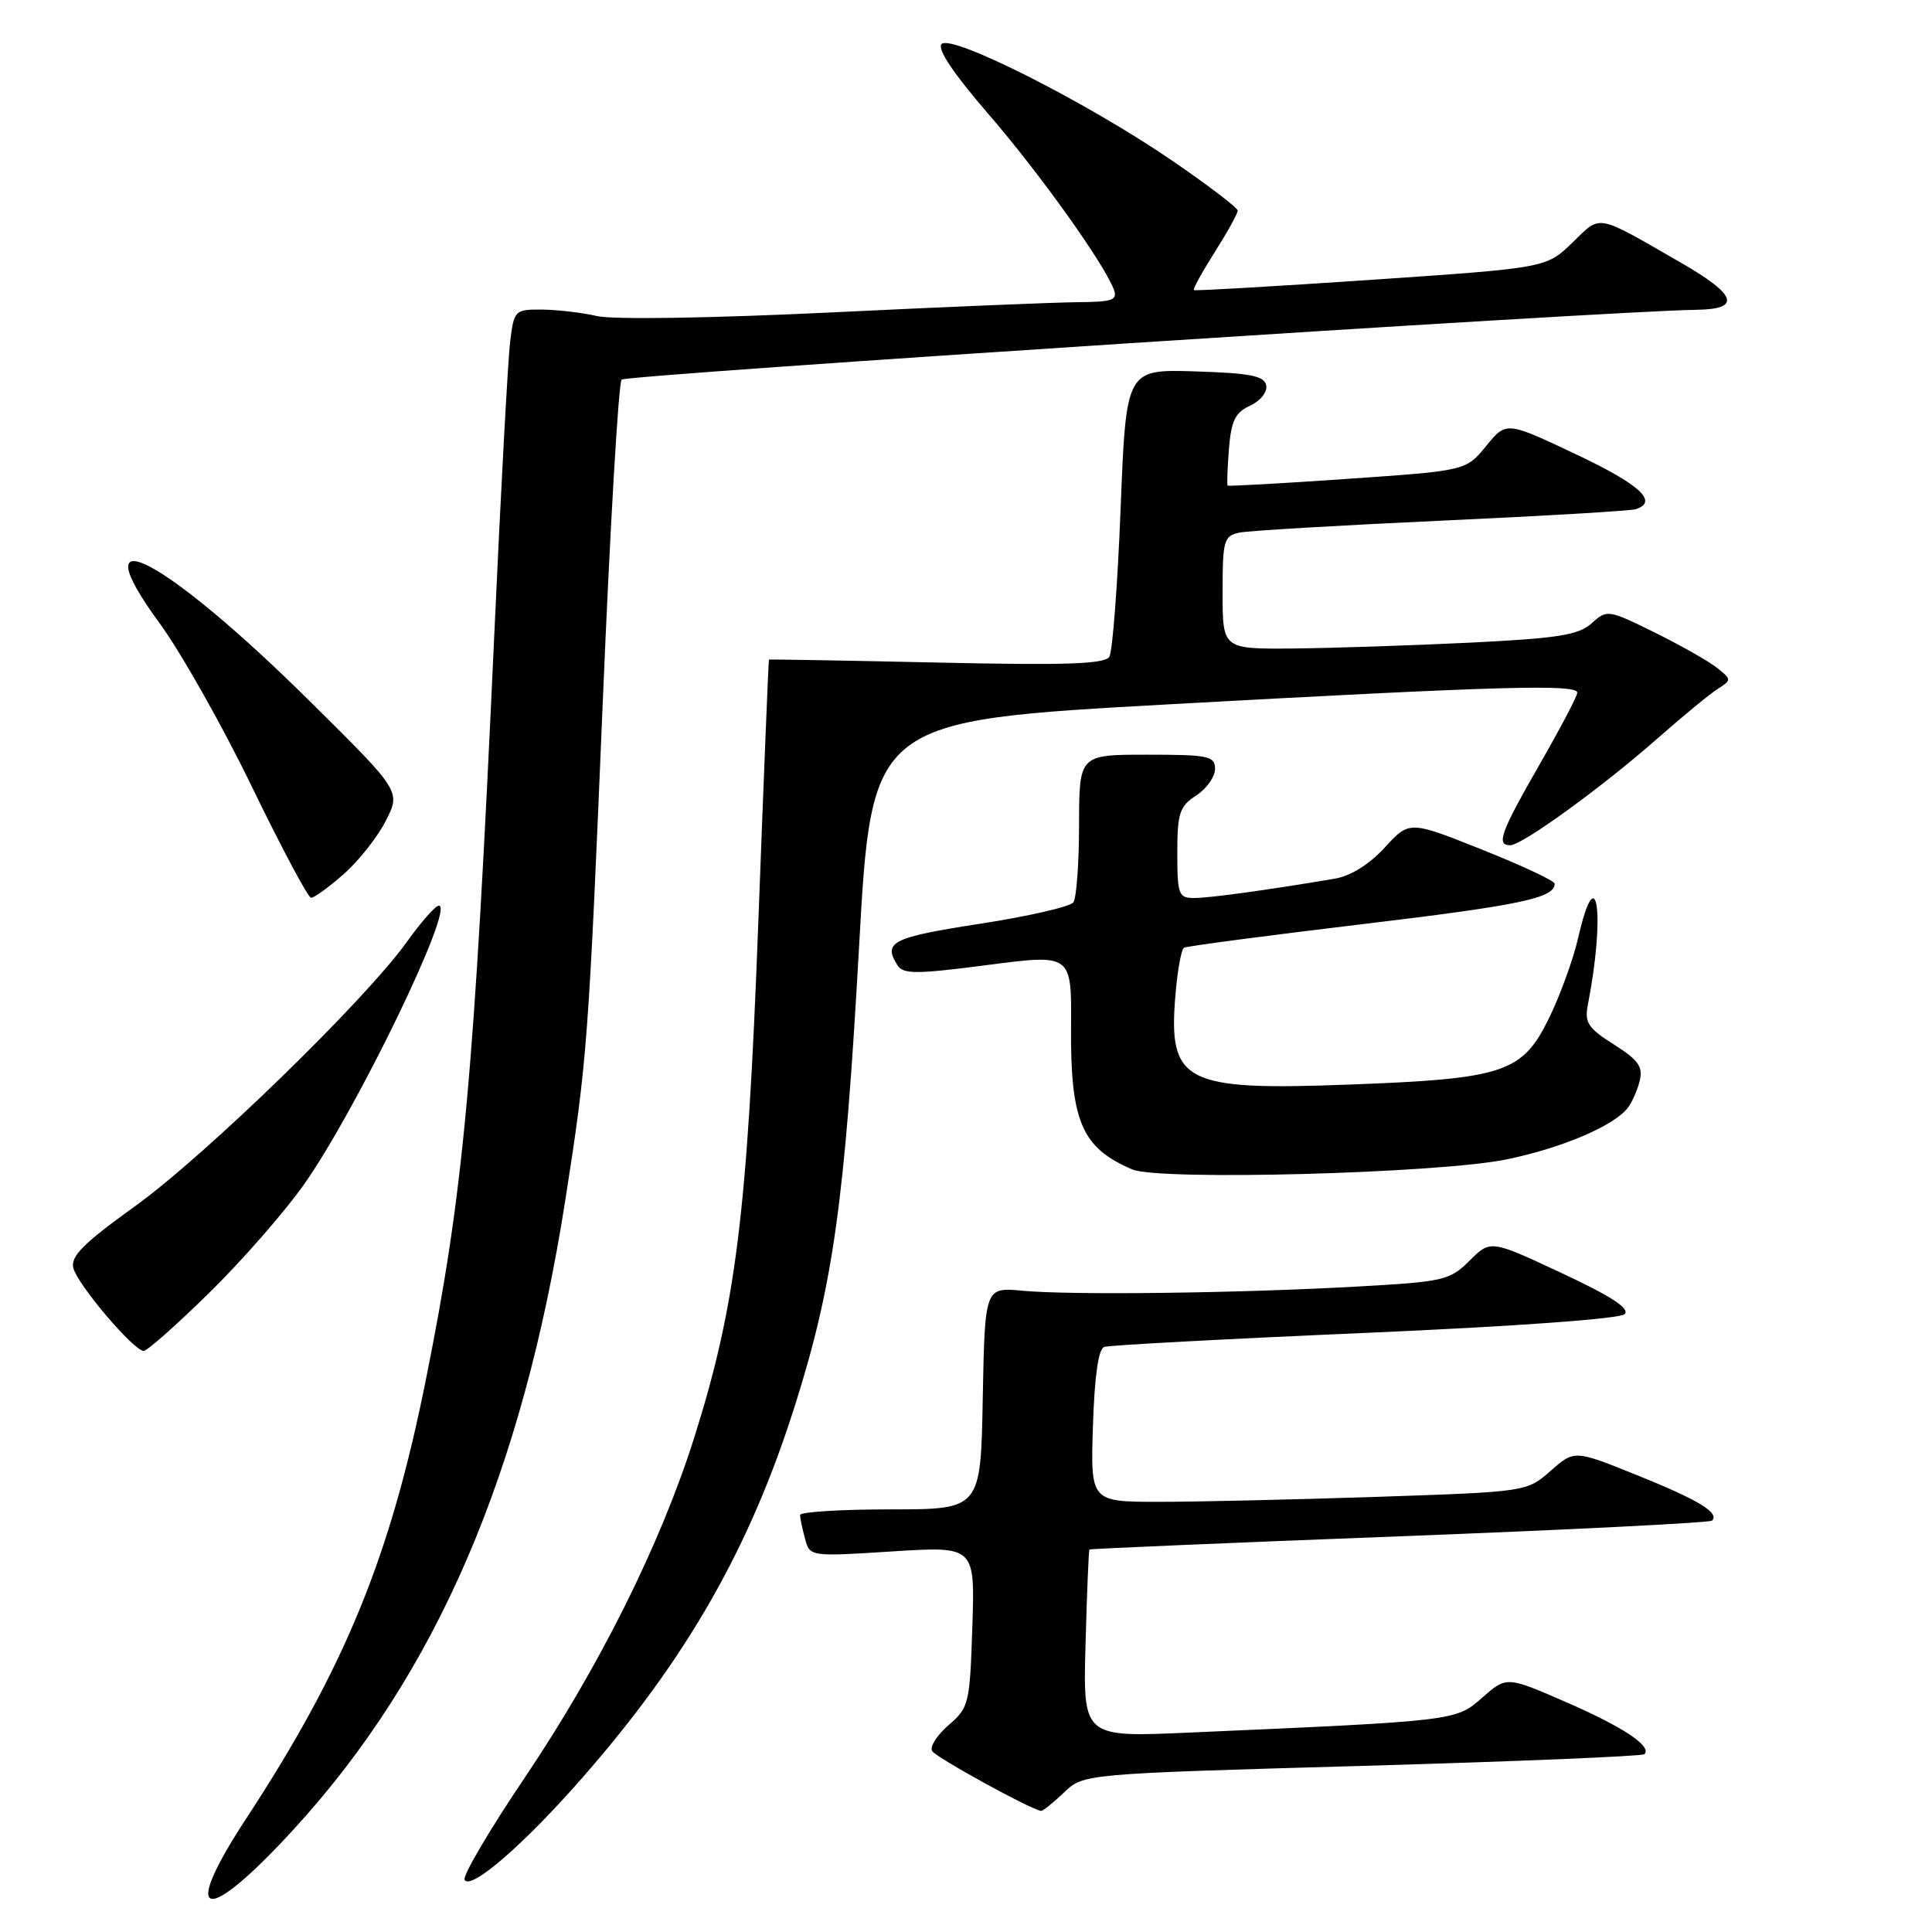 <?xml version="1.0" encoding="UTF-8" standalone="no"?>
<!DOCTYPE svg PUBLIC "-//W3C//DTD SVG 1.1//EN" "http://www.w3.org/Graphics/SVG/1.1/DTD/svg11.dtd" >
<svg xmlns="http://www.w3.org/2000/svg" xmlns:xlink="http://www.w3.org/1999/xlink" version="1.1" viewBox="0 0 256 256">
 <g >
 <path fill="currentColor"
d=" M 39.02 242.28 C 57.85 221.69 69.23 195.27 74.91 159.00 C 77.81 140.48 77.99 138.12 79.88 92.77 C 80.84 69.82 81.96 50.71 82.37 50.30 C 83.01 49.66 213.35 41.19 224.75 41.05 C 230.78 40.98 230.17 39.09 222.75 34.82 C 211.29 28.23 212.22 28.40 208.34 32.16 C 204.89 35.50 204.89 35.50 181.70 37.08 C 168.94 37.94 158.36 38.56 158.20 38.44 C 158.03 38.33 159.27 36.07 160.95 33.42 C 162.63 30.77 164.00 28.30 164.00 27.91 C 164.00 27.53 160.06 24.53 155.25 21.24 C 144.06 13.58 126.10 4.50 124.77 5.83 C 124.14 6.46 126.29 9.69 130.91 15.04 C 137.71 22.90 146.22 34.80 147.58 38.34 C 148.12 39.76 147.43 40.01 142.86 40.04 C 139.91 40.06 125.17 40.67 110.10 41.40 C 94.34 42.16 81.17 42.37 79.10 41.88 C 77.12 41.42 73.84 41.04 71.81 41.02 C 68.22 41.00 68.11 41.11 67.60 45.25 C 67.31 47.59 66.36 65.03 65.50 84.00 C 62.81 142.91 61.44 157.89 56.44 182.77 C 51.72 206.32 45.71 220.98 32.61 240.99 C 23.70 254.57 27.16 255.27 39.02 242.28 Z  M 77.22 235.50 C 91.01 219.74 99.36 205.12 105.31 186.31 C 110.40 170.26 111.94 159.25 113.83 125.46 C 115.50 95.50 115.50 95.50 155.00 93.32 C 198.79 90.91 209.00 90.62 209.00 91.79 C 209.00 92.23 206.75 96.51 204.00 101.30 C 198.82 110.33 198.22 112.00 200.12 112.00 C 201.68 112.00 212.29 104.31 219.60 97.87 C 222.95 94.92 226.55 91.95 227.60 91.29 C 229.46 90.10 229.46 90.04 227.50 88.48 C 226.40 87.61 222.68 85.50 219.24 83.80 C 213.08 80.77 212.94 80.75 210.90 82.59 C 209.17 84.15 206.48 84.58 194.67 85.16 C 186.87 85.54 176.34 85.88 171.25 85.93 C 162.00 86.00 162.00 86.00 162.00 78.52 C 162.00 71.57 162.16 71.01 164.25 70.57 C 165.49 70.32 177.53 69.61 191.00 68.99 C 204.47 68.38 216.06 67.69 216.75 67.47 C 219.80 66.48 217.30 64.19 208.77 60.17 C 199.59 55.83 199.59 55.83 196.92 59.10 C 194.25 62.37 194.25 62.37 178.56 63.45 C 169.93 64.05 162.78 64.45 162.67 64.34 C 162.56 64.23 162.64 62.05 162.84 59.50 C 163.14 55.74 163.68 54.65 165.65 53.75 C 167.01 53.13 167.95 51.95 167.78 51.07 C 167.54 49.81 165.70 49.44 158.35 49.21 C 149.22 48.93 149.22 48.93 148.49 67.34 C 148.09 77.47 147.42 86.33 146.99 87.02 C 146.38 88.00 141.24 88.17 124.10 87.79 C 111.95 87.52 101.95 87.35 101.89 87.40 C 101.83 87.46 101.19 103.25 100.47 122.50 C 99.02 160.97 97.51 173.04 91.95 190.61 C 87.50 204.66 79.37 220.95 69.51 235.58 C 64.83 242.52 61.25 248.60 61.56 249.10 C 62.42 250.48 69.47 244.36 77.22 235.50 Z  M 140.98 237.52 C 143.56 235.04 143.56 235.04 180.48 233.99 C 200.79 233.41 217.62 232.71 217.89 232.44 C 218.94 231.40 215.06 228.82 207.51 225.54 C 199.64 222.11 199.64 222.11 196.41 224.94 C 192.89 228.04 193.06 228.02 157.50 229.58 C 143.50 230.20 143.50 230.20 143.84 217.85 C 144.02 211.06 144.26 205.42 144.35 205.32 C 144.45 205.22 162.94 204.43 185.43 203.57 C 207.92 202.71 226.56 201.77 226.85 201.49 C 227.88 200.46 225.06 198.75 216.92 195.47 C 208.62 192.12 208.62 192.12 205.46 194.90 C 202.30 197.67 202.30 197.67 182.49 198.34 C 171.59 198.70 158.59 199.00 153.59 199.00 C 144.50 199.00 144.50 199.00 144.82 188.94 C 145.03 182.36 145.54 178.74 146.32 178.47 C 146.97 178.25 162.51 177.41 180.86 176.62 C 200.83 175.75 214.65 174.75 215.27 174.13 C 216.01 173.39 213.48 171.75 206.91 168.68 C 197.50 164.28 197.50 164.28 194.73 167.04 C 192.10 169.66 191.32 169.84 179.73 170.48 C 164.05 171.36 141.92 171.63 135.50 171.03 C 130.50 170.56 130.50 170.56 130.22 185.28 C 129.95 200.00 129.95 200.00 117.97 200.00 C 111.39 200.00 106.01 200.34 106.01 200.75 C 106.02 201.16 106.31 202.57 106.67 203.88 C 107.30 206.26 107.31 206.27 118.24 205.57 C 129.19 204.88 129.19 204.88 128.84 215.53 C 128.51 225.77 128.39 226.27 125.69 228.59 C 124.15 229.92 123.17 231.46 123.52 232.03 C 124.05 232.89 136.64 239.81 137.95 239.95 C 138.19 239.98 139.55 238.88 140.98 237.52 Z  M 27.78 171.25 C 32.12 166.99 37.74 160.55 40.28 156.95 C 47.27 147.03 60.34 120.00 58.15 120.00 C 57.71 120.00 55.82 122.14 53.95 124.75 C 48.47 132.45 27.20 153.14 17.85 159.86 C 11.02 164.77 9.32 166.49 9.72 168.03 C 10.30 170.26 17.73 179.00 19.04 179.00 C 19.51 179.00 23.45 175.51 27.78 171.25 Z  M 199.66 153.62 C 206.96 152.11 213.81 149.20 215.67 146.82 C 216.24 146.10 216.96 144.47 217.27 143.21 C 217.73 141.35 217.09 140.45 213.85 138.40 C 210.45 136.26 209.94 135.50 210.39 133.19 C 212.74 121.19 211.62 113.32 209.12 124.25 C 208.46 127.14 206.70 131.97 205.21 135.00 C 201.69 142.14 199.26 142.95 178.82 143.71 C 156.85 144.54 154.76 143.46 155.76 131.73 C 156.03 128.56 156.53 125.79 156.88 125.58 C 157.22 125.38 167.85 123.97 180.50 122.46 C 201.53 119.94 206.00 119.00 206.00 117.09 C 206.00 116.72 201.67 114.69 196.38 112.58 C 186.75 108.74 186.75 108.74 183.49 112.30 C 181.45 114.53 178.96 116.08 176.86 116.43 C 168.11 117.91 160.29 118.99 158.25 118.99 C 156.17 119.00 156.00 118.56 156.00 113.02 C 156.00 107.75 156.29 106.85 158.50 105.41 C 159.88 104.51 161.00 102.92 161.00 101.88 C 161.00 100.18 160.15 100.00 152.00 100.00 C 143.00 100.00 143.00 100.00 142.98 109.25 C 142.98 114.34 142.64 118.97 142.23 119.56 C 141.83 120.14 136.21 121.43 129.75 122.42 C 118.19 124.21 116.97 124.83 118.92 127.90 C 119.68 129.10 121.39 129.10 130.90 127.86 C 141.99 126.42 141.99 126.42 141.92 135.96 C 141.82 148.59 143.32 152.09 150.02 154.95 C 153.60 156.48 190.66 155.48 199.66 153.62 Z  M 45.52 115.84 C 47.50 114.11 50.02 110.93 51.11 108.78 C 53.11 104.86 53.11 104.86 41.30 93.16 C 21.88 73.89 10.34 67.82 21.12 82.54 C 23.93 86.37 29.44 96.12 33.36 104.21 C 37.29 112.31 40.82 118.95 41.22 118.96 C 41.61 118.98 43.55 117.58 45.52 115.84 Z "/>
</g>
</svg>